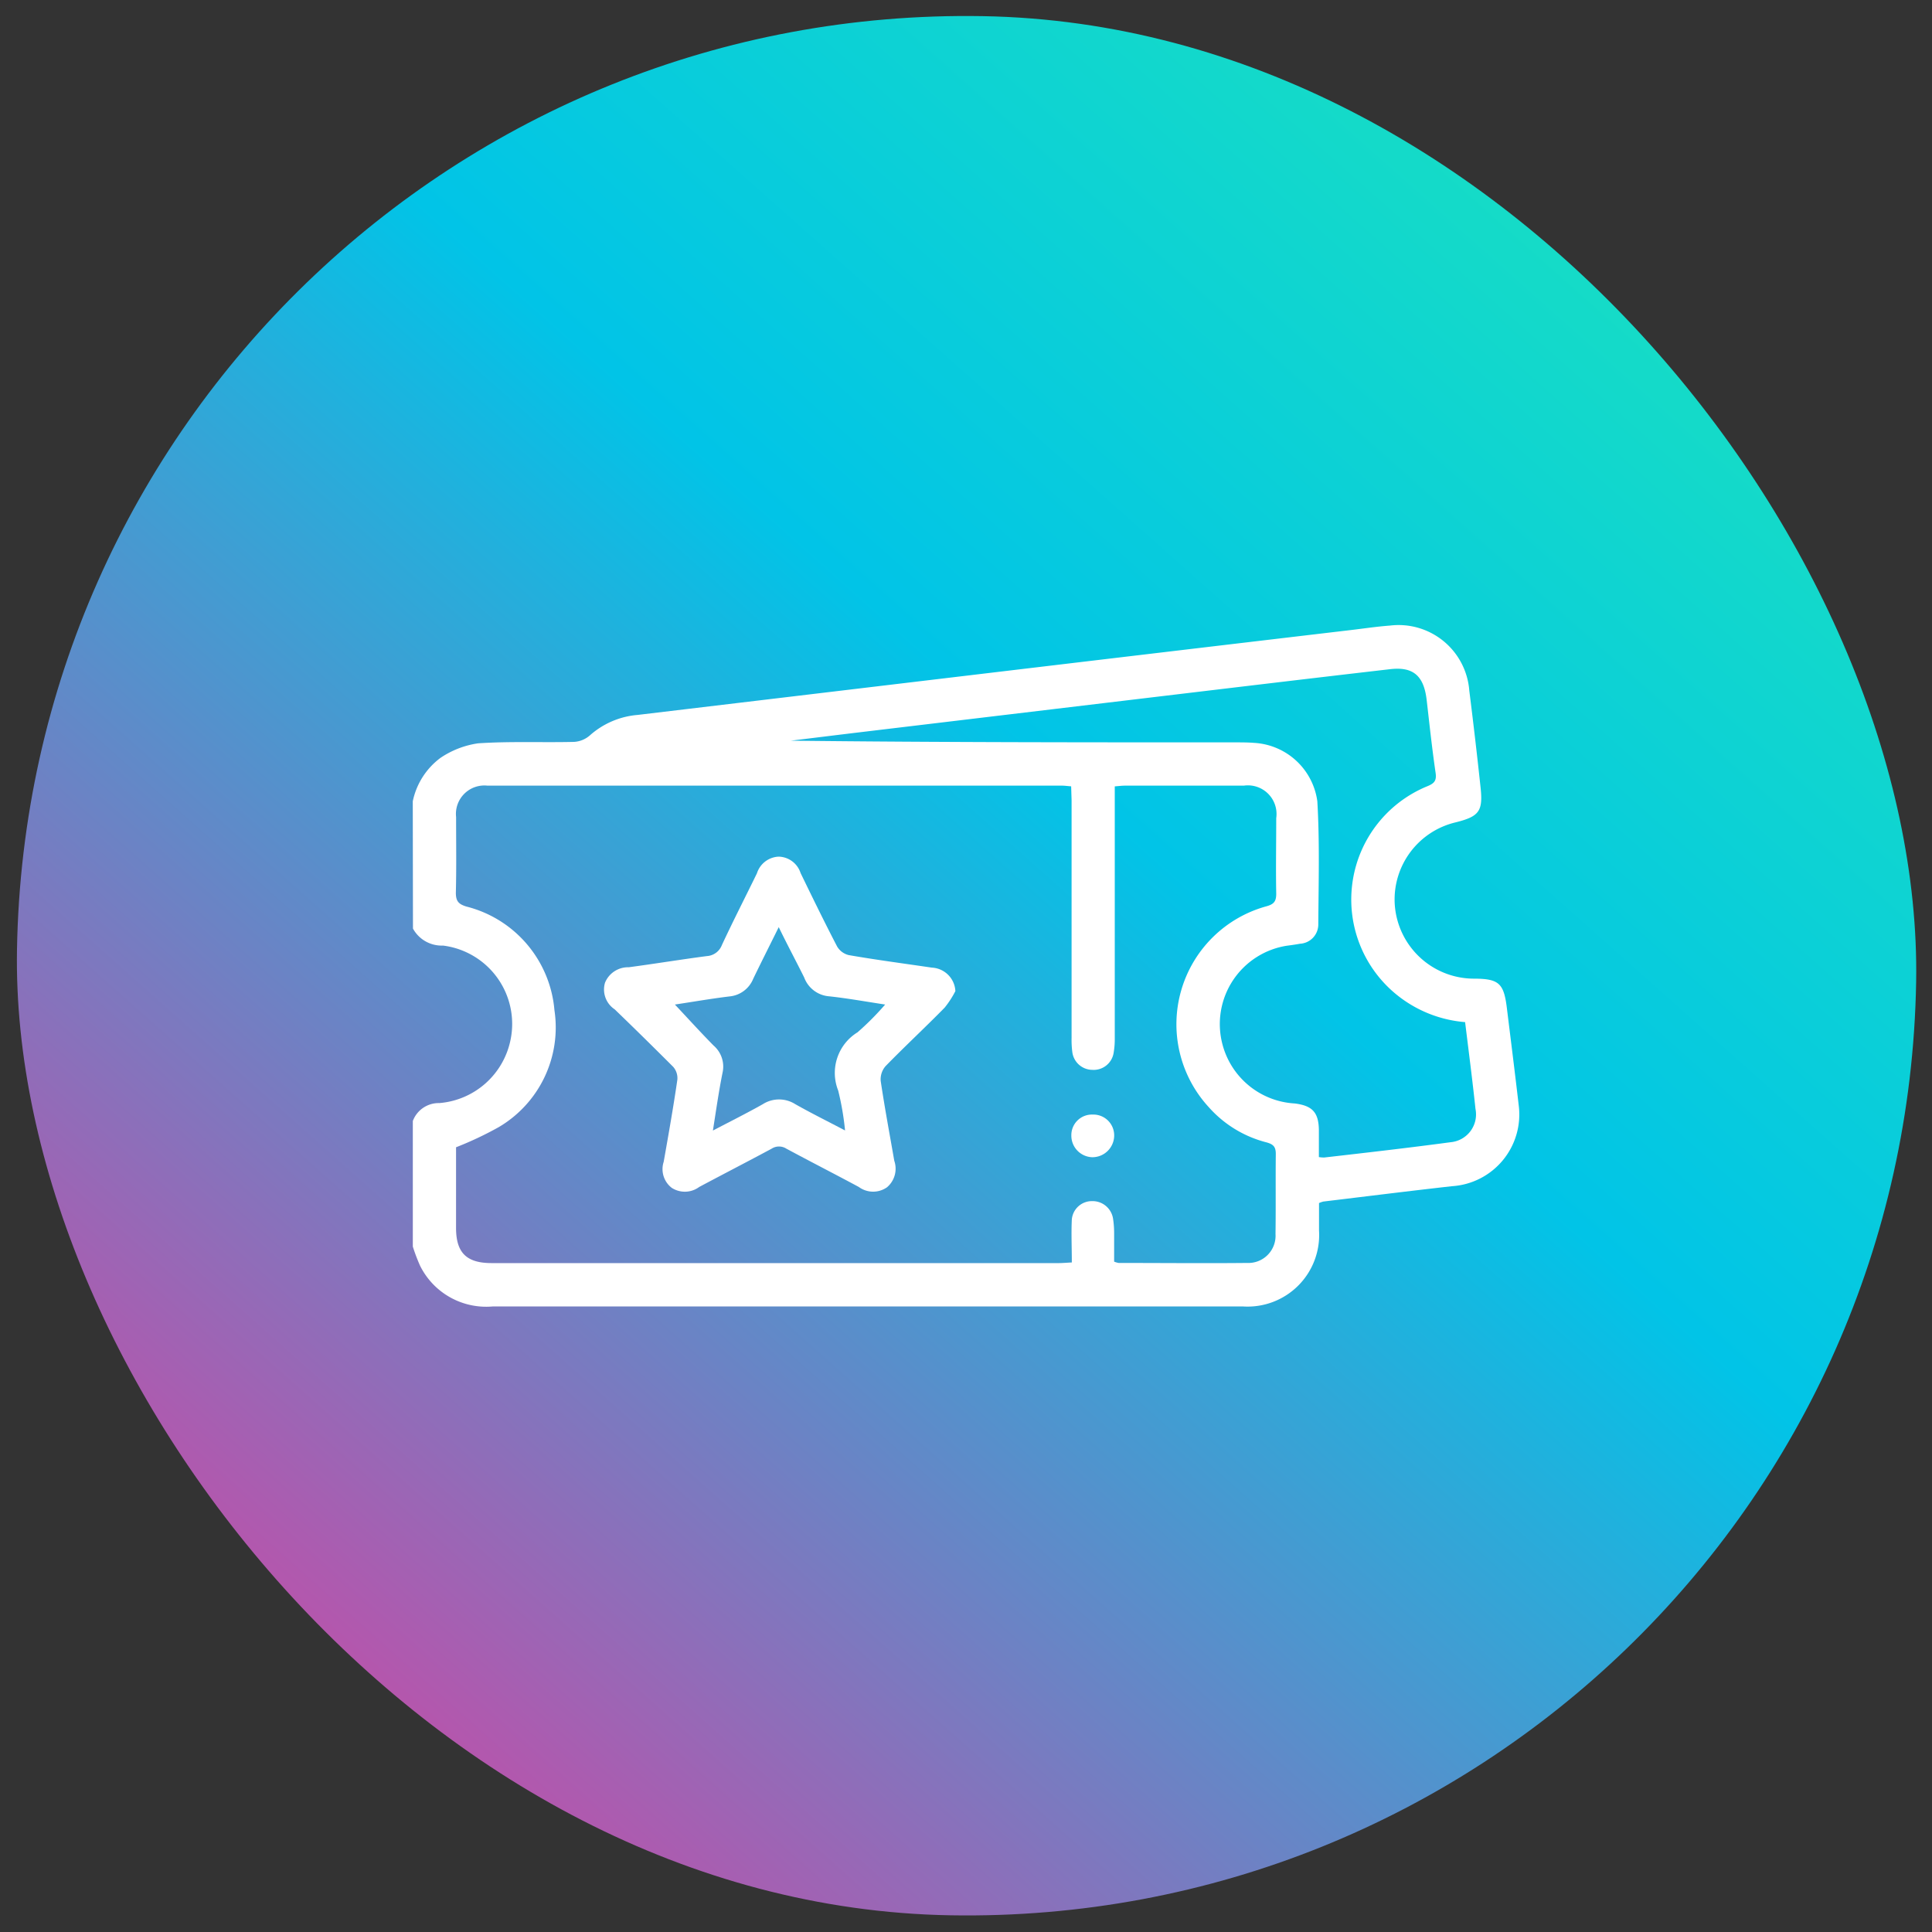 <svg xmlns="http://www.w3.org/2000/svg" xmlns:xlink="http://www.w3.org/1999/xlink" width="40" height="40" viewBox="0 0 40 40">
  <rect x="0" y="0" width="40" height="40" fill="#333333" stroke="none"/>
  <defs>
    <linearGradient id="linear-gradient" x1="1.167" y1="-0.211" x2="0.04" y2="1.057" gradientUnits="objectBoundingBox">
      <stop offset="0" stop-color="#2ef8a0"/>
      <stop offset="0.509" stop-color="#01c4e7"/>
      <stop offset="1" stop-color="#f82d97"/>
    </linearGradient>
  </defs>
  <g id="Compra_bilhete" data-name="Compra bilhete" transform="translate(-342.775 -19)">
    <rect id="Rectángulo_1" data-name="Rectángulo 1" width="39.32" height="39.32" rx="19.66" transform="matrix(1, 0.017, -0.017, 1, 343.461, 19)" fill="url(#linear-gradient)"/>
    <g id="Grupo_22" data-name="Grupo 22" transform="translate(351.321 31.95)">
      <path id="Trazado_24" data-name="Trazado 24" d="M-476,194.232a1.5,1.5,0,0,1,.575-.9,1.866,1.866,0,0,1,.775-.3c.661-.045,1.326-.014,1.989-.03a.543.543,0,0,0,.327-.134,1.694,1.694,0,0,1,.988-.424l7.456-.89q3.65-.435,7.3-.866c.274-.032.547-.074.821-.094a1.468,1.468,0,0,1,1.643,1.346q.126,1,.233,2c.054.5-.028.607-.524.73a1.642,1.642,0,0,0-1.254,1.662,1.645,1.645,0,0,0,1.632,1.572c.521,0,.627.091.69.6.083.673.168,1.346.246,2.019a1.488,1.488,0,0,1-1.383,1.678c-.888.1-1.775.211-2.663.318a.552.552,0,0,0-.088.031c0,.185,0,.377,0,.569a1.482,1.482,0,0,1-1.569,1.572h-.089q-7.727,0-15.455,0a1.527,1.527,0,0,1-1.5-.846,3.81,3.81,0,0,1-.149-.394v-2.6a.572.572,0,0,1,.549-.371,1.639,1.639,0,0,0,1.475-1.313,1.634,1.634,0,0,0-1.4-1.948.677.677,0,0,1-.621-.352Zm13.631-.31c-.083-.006-.134-.014-.185-.014q-5.951,0-11.9,0a.589.589,0,0,0-.649.651c0,.522.008,1.044-.005,1.566,0,.176.056.236.218.286a2.424,2.424,0,0,1,1.823,2.145,2.394,2.394,0,0,1-1.155,2.423,7.147,7.147,0,0,1-.882.416c0,.537,0,1.1,0,1.67,0,.513.216.728.736.728h11.745c.079,0,.157-.008.268-.013,0-.312-.014-.6,0-.891a.417.417,0,0,1,.425-.379.429.429,0,0,1,.427.353,2.022,2.022,0,0,1,.024.333c0,.191,0,.383,0,.567a.475.475,0,0,0,.093.027c.887,0,1.775.009,2.662,0a.563.563,0,0,0,.586-.6c.008-.552,0-1.1.006-1.656,0-.148-.049-.2-.191-.24a2.385,2.385,0,0,1-1.2-.733,2.533,2.533,0,0,1,1.2-4.156c.15-.042.2-.1.2-.258-.01-.522,0-1.044,0-1.566a.593.593,0,0,0-.671-.673q-1.23,0-2.461,0c-.065,0-.129.009-.211.015v.281q0,2.461,0,4.923a1.713,1.713,0,0,1-.023.311.419.419,0,0,1-.445.354.421.421,0,0,1-.411-.369,1.977,1.977,0,0,1-.015-.29q0-2.461,0-4.922Zm8.156,4.882a2.581,2.581,0,0,1-1.456-.6,2.535,2.535,0,0,1,.675-4.284c.137-.056.195-.111.171-.274-.073-.5-.127-1.005-.185-1.509s-.278-.7-.769-.639c-1.836.212-3.67.433-5.506.652l-5.438.65c-.484.058-.967.118-1.451.177,3.069.035,6.134.035,9.2.035.134,0,.269,0,.4.011a1.4,1.4,0,0,1,1.3,1.209c.05.847.025,1.7.02,2.549a.4.4,0,0,1-.378.4c-.088.016-.177.029-.265.04a1.642,1.642,0,0,0-1.345,2.029,1.643,1.643,0,0,0,1.5,1.238c.367.046.495.186.5.552,0,.185,0,.37,0,.558a.656.656,0,0,0,.111.009c.873-.1,1.747-.2,2.619-.317a.578.578,0,0,0,.512-.691C-454.06,200.012-454.137,199.421-454.213,198.8Z" transform="translate(476 -190.592)" fill="#fff"/>
      <path id="Trazado_25" data-name="Trazado 25" d="M-398.224,278.84a1.962,1.962,0,0,1-.222.342c-.4.408-.823.8-1.224,1.212a.415.415,0,0,0-.1.306c.082.553.185,1.1.281,1.652a.505.505,0,0,1-.15.549.5.5,0,0,1-.584-.006c-.5-.269-1-.524-1.5-.793a.282.282,0,0,0-.305,0c-.5.269-1,.526-1.5.793a.5.5,0,0,1-.567.019.488.488,0,0,1-.168-.54c.1-.565.2-1.13.283-1.7a.356.356,0,0,0-.085-.265c-.4-.4-.806-.8-1.213-1.192a.493.493,0,0,1-.2-.551.515.515,0,0,1,.491-.32c.539-.072,1.076-.16,1.615-.231a.357.357,0,0,0,.314-.229c.233-.5.484-.99.726-1.486a.493.493,0,0,1,.45-.344.488.488,0,0,1,.453.339c.247.509.495,1.018.756,1.52a.384.384,0,0,0,.24.179c.573.1,1.149.175,1.724.26A.512.512,0,0,1-398.224,278.84Zm-3.657-1.325c-.188.381-.362.724-.529,1.071a.589.589,0,0,1-.492.364c-.386.047-.769.114-1.129.168.27.287.529.573.8.848a.575.575,0,0,1,.187.561c-.078.385-.133.775-.2,1.2.368-.193.705-.361,1.033-.546a.626.626,0,0,1,.673,0c.327.185.665.352,1.03.544a5.749,5.749,0,0,0-.142-.826.987.987,0,0,1,.4-1.206,5.822,5.822,0,0,0,.572-.575c-.4-.061-.778-.129-1.155-.17a.6.6,0,0,1-.521-.39C-401.521,278.222-401.7,277.888-401.882,277.514Z" transform="translate(409.458 -271.27)" fill="#fff"/>
      <path id="Trazado_26" data-name="Trazado 26" d="M-232.674,371.726a.426.426,0,0,1,.442-.431.431.431,0,0,1,.445.431.452.452,0,0,1-.456.452A.447.447,0,0,1-232.674,371.726Z" transform="translate(246.309 -361.169)" fill="#fff"/>
    </g>
  </g>
</svg>
